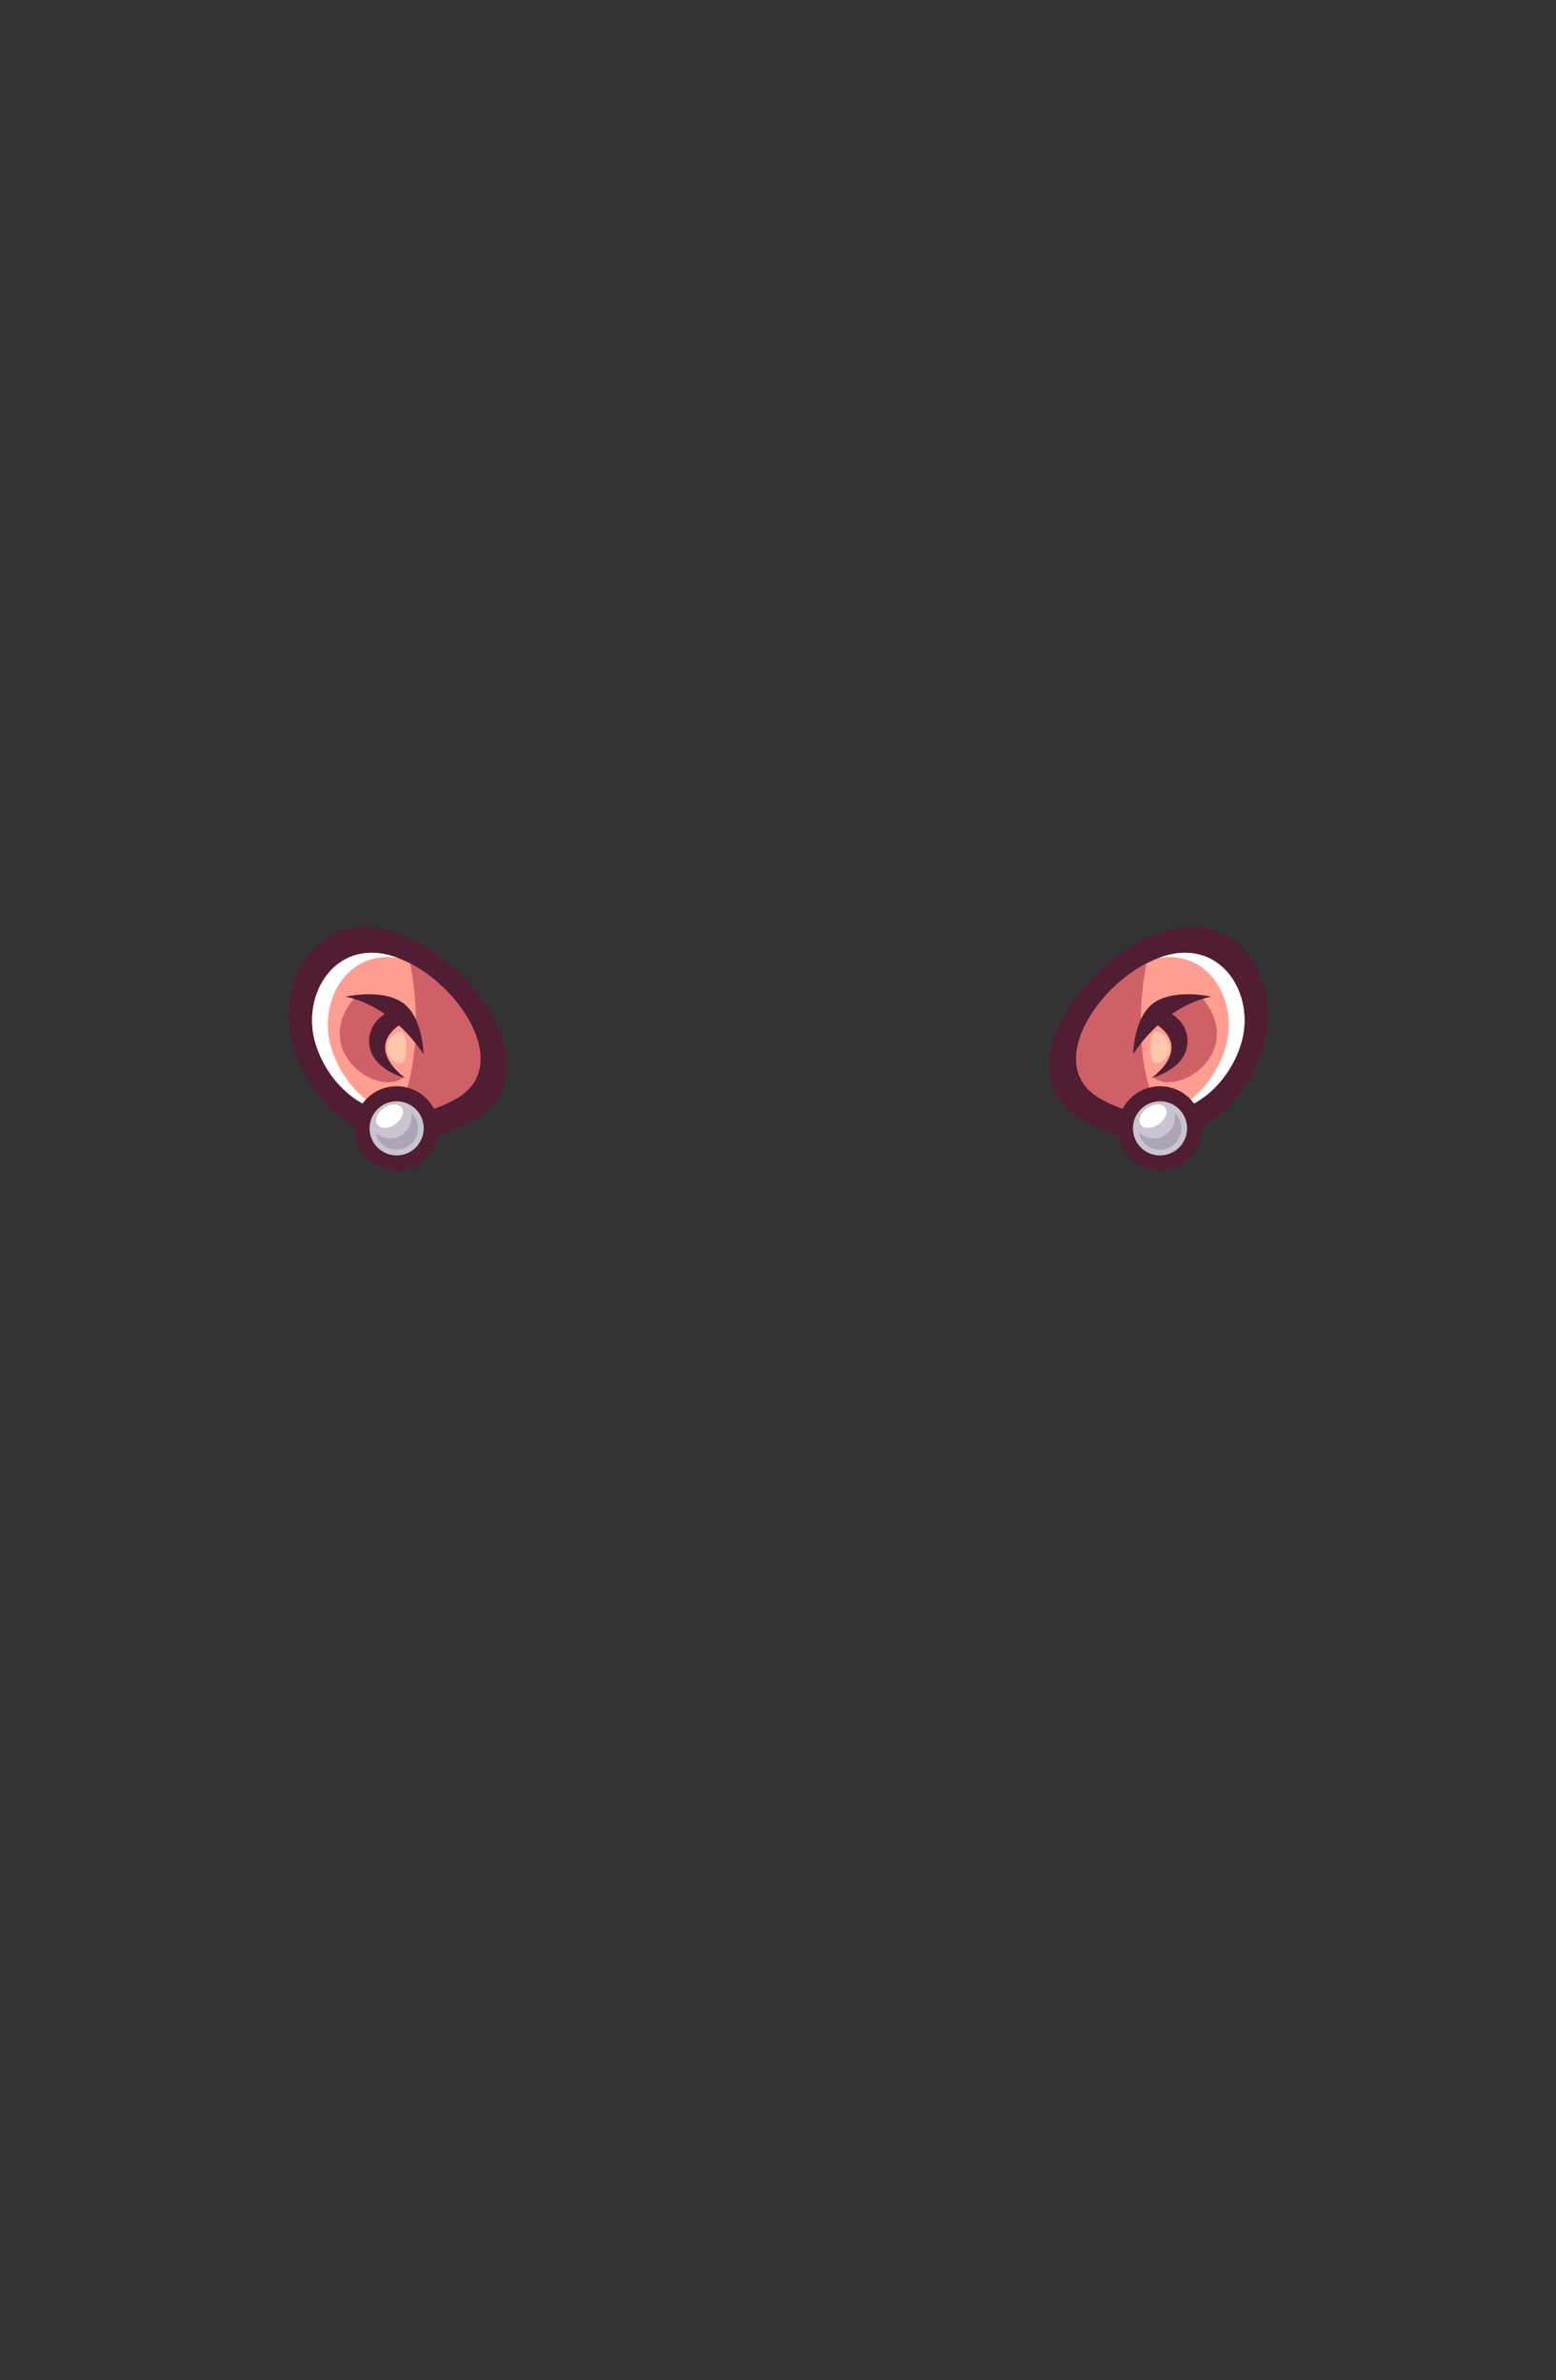 <?xml version="1.0" encoding="UTF-8"?>
<!DOCTYPE svg PUBLIC "-//W3C//DTD SVG 1.1//EN" "http://www.w3.org/Graphics/SVG/1.1/DTD/svg11.dtd">
<!-- Creator: CorelDRAW 2020 (64-Bit) -->
<svg xmlns="http://www.w3.org/2000/svg" xml:space="preserve" width="129.436mm" height="197.988mm" version="1.1" style="shape-rendering:geometricPrecision; text-rendering:geometricPrecision; image-rendering:optimizeQuality; fill-rule:evenodd; clip-rule:evenodd"
viewBox="0 0 1224.11 1872.42"
 xmlns:xlink="http://www.w3.org/1999/xlink"
 xmlns:xodm="http://www.corel.com/coreldraw/odm/2003">
 <rect x="0" y="0" width="1224.11" height="1872.42" fill="#333333" stroke="none"/>
 <defs>
  <style type="text/css">
   <![CDATA[
    .fil0 {fill:none}
    .fil1 {fill:#501D33}
    .fil7 {fill:#ADA5B7}
    .fil6 {fill:#C9C4D0}
    .fil3 {fill:#CF6067}
    .fil2 {fill:#FF9E91}
    .fil5 {fill:#FFC6A9}
    .fil4 {fill:white}
   ]]>
  </style>
 </defs>
 <g id="Слой_x0020_1">
  <rect id="_166536576" class="fil0" width="1224.11" height="1872.42"/>
  <g id="_789306704">
   <g>
    <g>
     <path class="fil1" d="M230.79 823.95c15.84,51.62 69.79,98.87 143.38,56.47 61.56,-35.47 -2.48,-129.11 -66.42,-148.1 -58.83,-17.48 -92.62,40.59 -76.96,91.63z"/>
     <path class="fil2" d="M248.3 821.29c11.99,39.06 55.31,74.82 111,42.73 46.58,-26.84 -2.88,-97.7 -51.26,-112.07 -44.52,-13.23 -71.59,30.71 -59.74,69.34z"/>
     <path class="fil3" d="M312.99 876.31c13.98,0.85 29.58,-2.66 46.3,-12.29 41.85,-24.12 6.17,-83.75 -36.59,-106.04 3.36,16.84 11.71,71.41 -9.71,118.33z"/>
     <path class="fil3" d="M279.52 784.29c-36.04,41.79 16.79,78.98 37.53,63.56 0,0 -31.28,-19.77 -5,-47.79l-4.75 -6.76c0,0 -21.77,-11.51 -27.77,-9.01z"/>
     <path class="fil4" d="M248.3 821.29c7.79,25.39 28.82,49.36 57.87,54.25 -22.61,-8.65 -38.85,-29.25 -45.48,-50.87 -11.18,-36.42 12.26,-77.56 52.3,-71.04 -1.65,-0.62 -3.3,-1.18 -4.95,-1.67 -44.52,-13.23 -71.59,30.71 -59.74,69.34z"/>
     <path class="fil1" d="M333.11 829.38c0,0 -22.02,-37.03 -61.3,-45.29 0,0 28.03,-6.51 44.54,4.5 16.51,11.01 16.76,40.79 16.76,40.79z"/>
     <path class="fil1" d="M307.83 795.1c0,0 -19.27,7.01 -17.27,26.77 2,19.77 28.28,26.27 28.28,26.27 0,0 -35.53,-24.27 -0.25,-44.54l-1.5 -5.25 -9.26 -3.25z"/>
     <path class="fil5" d="M314.61 811.81c4.18,0 4.94,5.92 4.94,12.76 0,6.84 -0.76,12.01 -4.94,12.01 -4.18,0 -10.2,-5.17 -10.2,-12.01 0,-6.84 6.02,-12.76 10.2,-12.76z"/>
    </g>
    <g>
     <path class="fil1" d="M993.82 823.95c-15.84,51.62 -69.79,98.87 -143.38,56.47 -61.56,-35.47 2.48,-129.11 66.42,-148.1 58.83,-17.48 92.62,40.59 76.96,91.63z"/>
     <path class="fil2" d="M976.31 821.29c-11.99,39.06 -55.31,74.82 -111,42.73 -46.58,-26.84 2.88,-97.7 51.26,-112.07 44.52,-13.23 71.59,30.71 59.74,69.34z"/>
     <path class="fil3" d="M911.61 876.31c-13.98,0.85 -29.58,-2.66 -46.3,-12.29 -41.85,-24.12 -6.17,-83.75 36.59,-106.04 -3.36,16.84 -11.71,71.41 9.71,118.33z"/>
     <path class="fil3" d="M945.08 784.29c36.04,41.79 -16.79,78.98 -37.53,63.56 0,0 31.28,-19.77 5,-47.79l4.75 -6.76c0,0 21.77,-11.51 27.77,-9.01z"/>
     <path class="fil4" d="M976.31 821.29c-7.79,25.39 -28.82,49.36 -57.87,54.25 22.61,-8.65 38.85,-29.25 45.48,-50.87 11.18,-36.42 -12.26,-77.56 -52.3,-71.04 1.65,-0.62 3.3,-1.18 4.95,-1.67 44.52,-13.23 71.59,30.71 59.74,69.34z"/>
     <path class="fil1" d="M891.5 829.38c0,0 22.02,-37.03 61.3,-45.29 0,0 -28.03,-6.51 -44.54,4.5 -16.51,11.01 -16.76,40.79 -16.76,40.79z"/>
     <path class="fil1" d="M916.77 795.1c0,0 19.27,7.01 17.27,26.77 -2,19.77 -28.28,26.27 -28.28,26.27 0,0 35.53,-24.27 0.25,-44.54l1.5 -5.25 9.26 -3.25z"/>
     <path class="fil5" d="M910 811.81c-4.18,0 -4.94,5.92 -4.94,12.76 0,6.84 0.76,12.01 4.94,12.01 4.18,0 10.2,-5.17 10.2,-12.01 0,-6.84 -6.02,-12.76 -10.2,-12.76z"/>
    </g>
   </g>
   <g>
    <g>
     <circle class="fil1" cx="912.57" cy="887.7" r="33.14"/>
     <circle class="fil6" cx="912.57" cy="887.7" r="21.3"/>
     <path class="fil7" d="M924.07 875.41c3.28,3.07 5.33,7.44 5.33,12.29 0,9.3 -7.54,16.83 -16.83,16.83 -8.15,0 -14.95,-5.79 -16.5,-13.49 3.01,2.82 7.05,4.55 11.5,4.55 9.3,0 16.83,-7.54 16.83,-16.83 0,-1.15 -0.12,-2.26 -0.33,-3.35z"/>
     <circle class="fil4" transform="matrix(0.138 0.204 -0.307 0.208 907.046 878.094)" r="31.53"/>
    </g>
    <g>
     <circle class="fil1" cx="312.04" cy="887.7" r="33.14"/>
     <circle class="fil6" cx="312.04" cy="887.7" r="21.3"/>
     <path class="fil7" d="M323.54 875.41c3.28,3.07 5.33,7.44 5.33,12.29 0,9.3 -7.54,16.83 -16.83,16.83 -8.15,0 -14.95,-5.79 -16.5,-13.49 3.01,2.82 7.05,4.55 11.5,4.55 9.3,0 16.83,-7.54 16.83,-16.83 0,-1.15 -0.12,-2.26 -0.33,-3.35z"/>
     <circle class="fil4" transform="matrix(0.138 0.204 -0.307 0.208 306.51 878.094)" r="31.53"/>
    </g>
   </g>
  </g>
 </g>
</svg>
